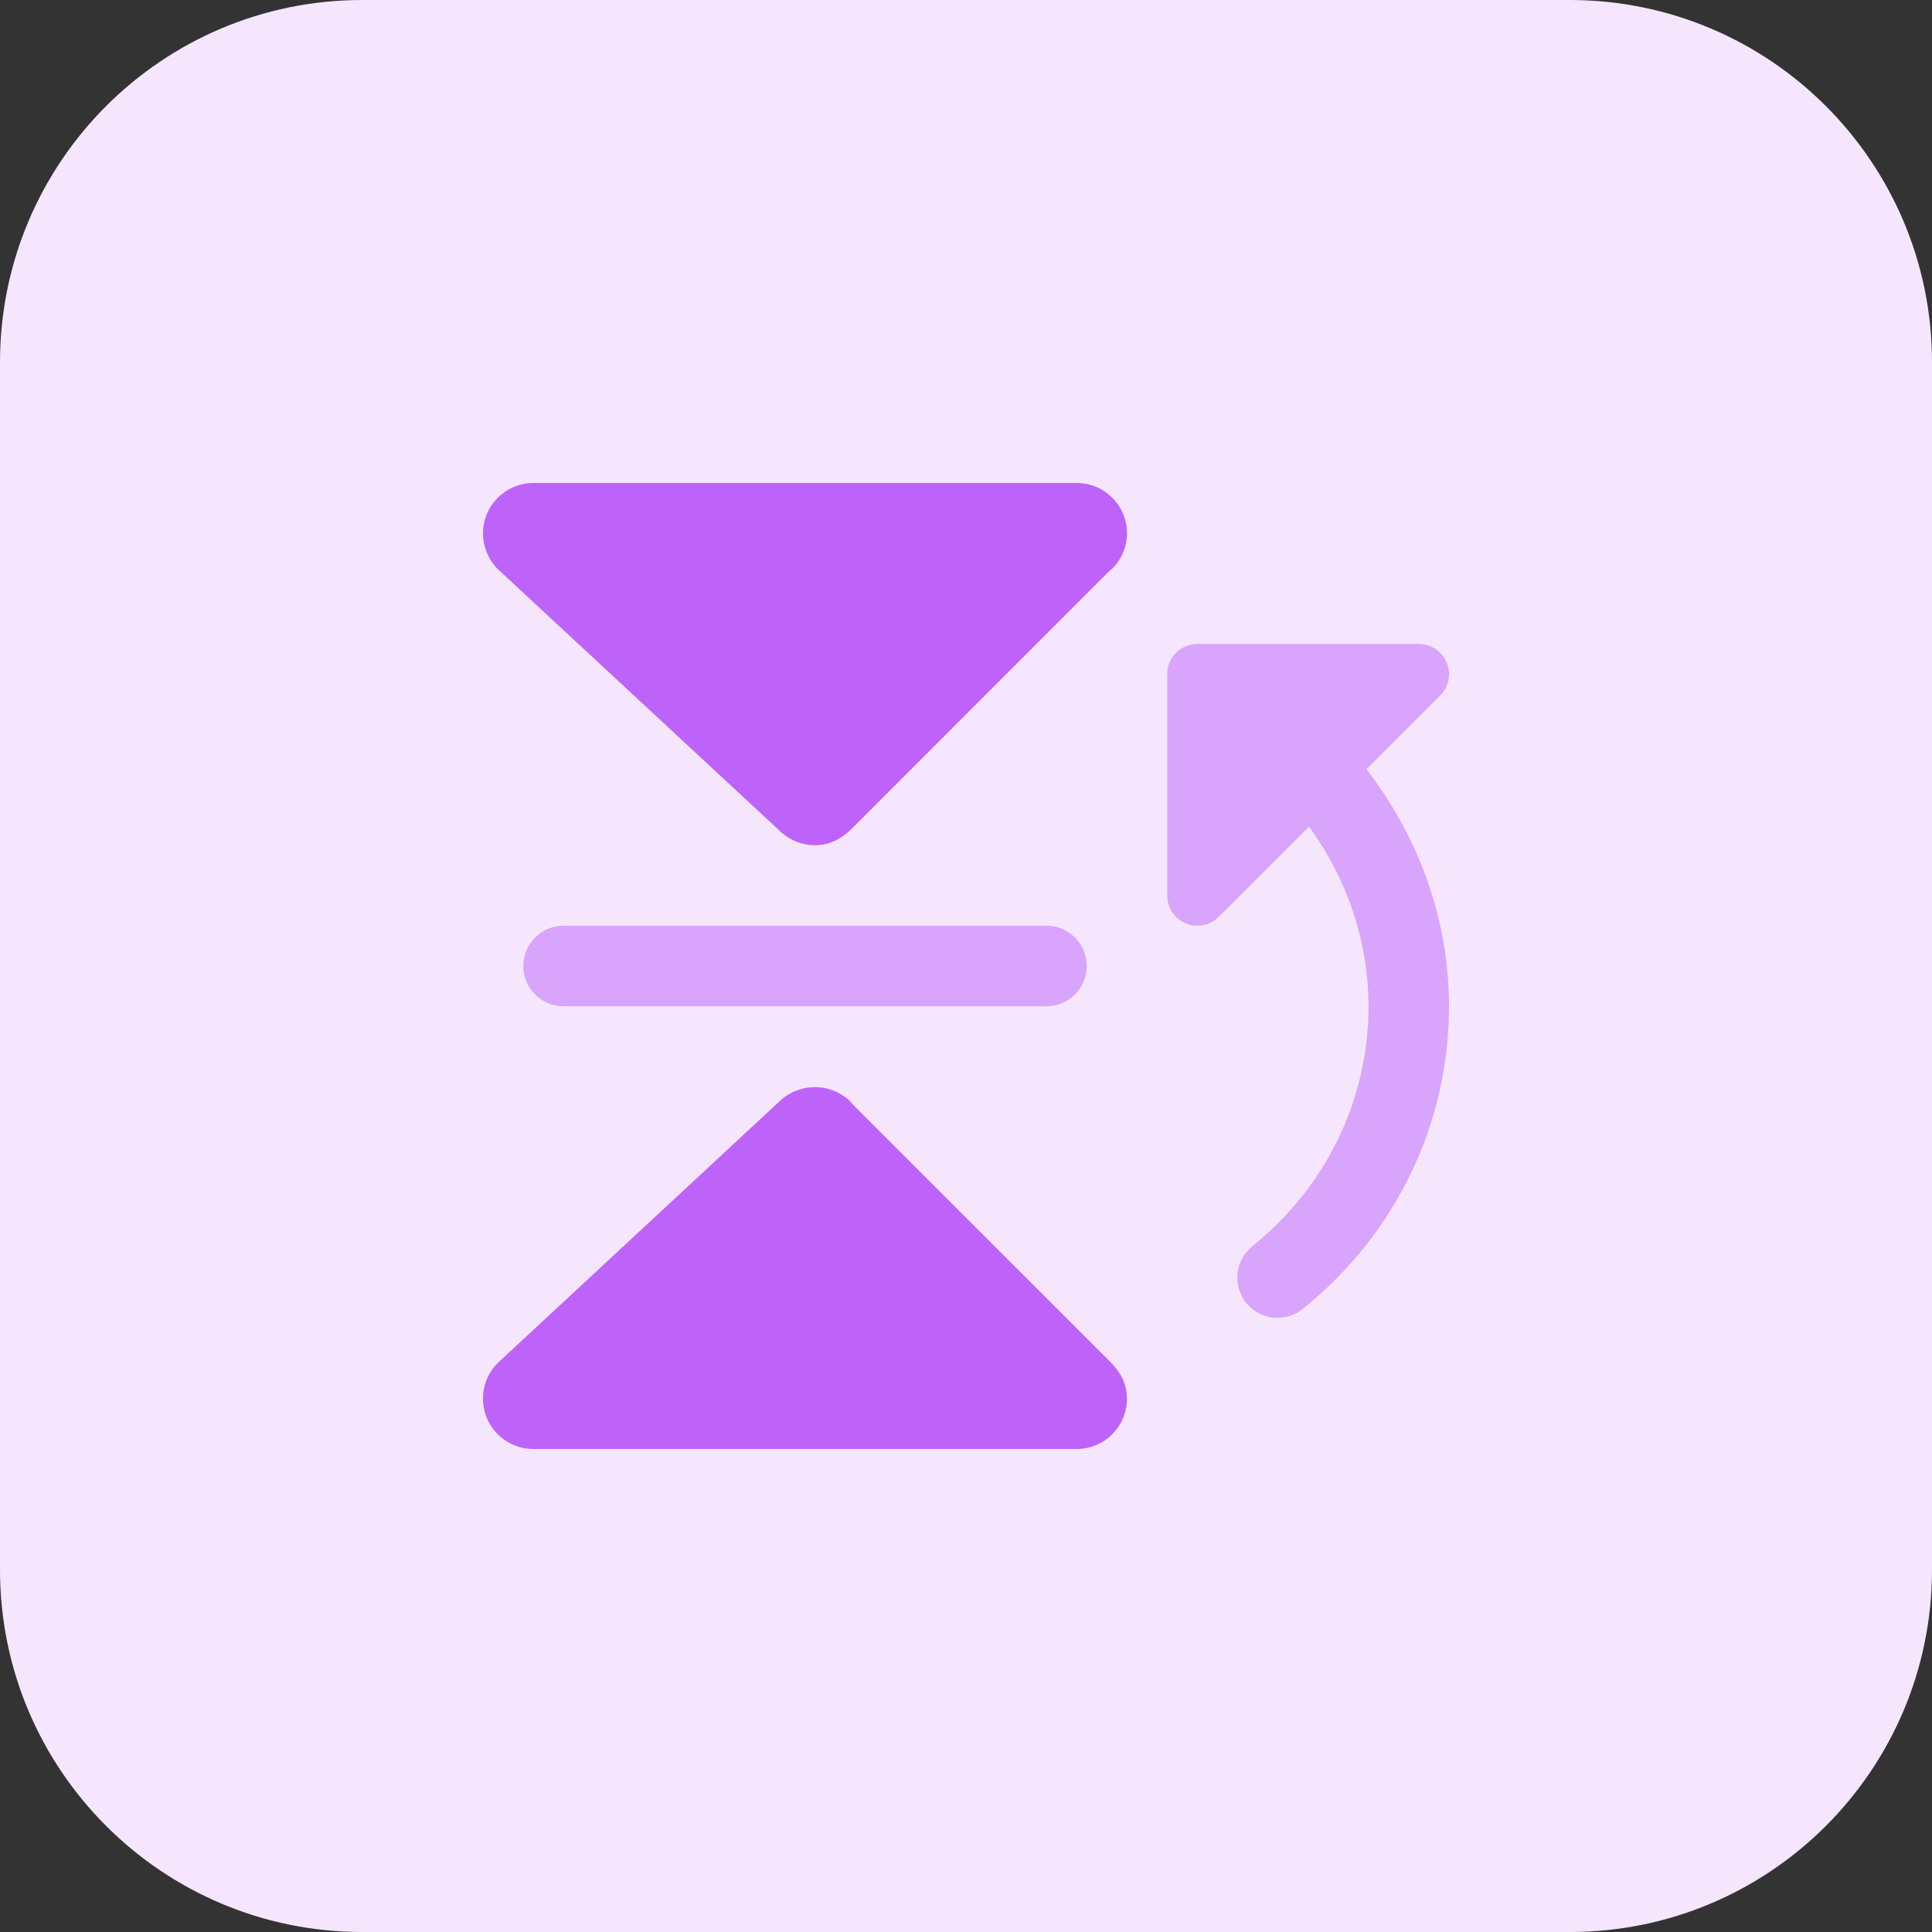 <svg height="512pt" viewBox="0 0 512 512" width="512pt" xmlns="http://www.w3.org/2000/svg"><rect x="0" y="0" width="512" height="512" fill="#333333" stroke="none"/><path d="m416 512h-320c-53.023 0-96-42.977-96-96v-320c0-53.023 42.977-96 96-96h320c53.023 0 96 42.977 96 96v320c0 53.023-42.977 96-96 96zm0 0" fill="#f5e6fe"/><path d="m207.07 220.594c2.465 2.191 5.633 3.406 8.93 3.406 3.504 0 6.832-1.391 10.031-4.688l67.488-67.52c.16-.129 1.055-.914 1.215-1.074 2.547-2.543 3.938-5.871 3.938-9.391 0-7.359-5.984-13.328-13.328-13.328h-144c-7.359 0-13.344 5.984-13.344 13.328 0 3.742 1.633 7.441 4.258 9.809zm0 0" fill="#be63f9"/><path d="m226.48 293.184c-.145-.176-.945-1.086-1.105-1.246-4.941-4.914-13.055-5.184-18.445-.402l-74.594 69.266c-2.75 2.48-4.336 6.078-4.336 9.871 0 7.344 5.984 13.328 13.328 13.328h144c7.359 0 13.328-5.984 13.328-13.328 0-3.504-1.391-6.832-4.688-10.031zm0 0" fill="#be63f9"/><g fill="#d9a4fc"><path d="m277.344 245.328h-128c-5.887 0-10.672 4.785-10.672 10.672s4.785 10.672 10.672 10.672h128c5.887 0 10.656-4.785 10.656-10.672s-4.77-10.672-10.656-10.672zm0 0"/><path d="m362.113 203.871 19.551-19.551c2.289-2.289 2.977-5.727 1.727-8.719-1.23-2.992-4.16-4.945-7.391-4.945h-58.672c-4.418 0-8 3.582-8 8v58.672c0 3.23 1.953 6.145 4.945 7.391.992.418 2.031.609 3.055.609 2.078 0 4.129-.816 5.664-2.336l23.918-23.922c10.035 13.809 15.762 30.418 15.762 47.602 0 24.688-11.215 47.871-30.785 63.586-4.59 3.68-5.328 10.398-1.648 14.988 2.113 2.625 5.203 3.984 8.32 3.984 2.336 0 4.707-.766 6.672-2.352 24.641-19.773 38.77-49.023 38.77-80.207 0-22.863-7.984-44.895-21.887-62.801zm0 0"/></g></svg>